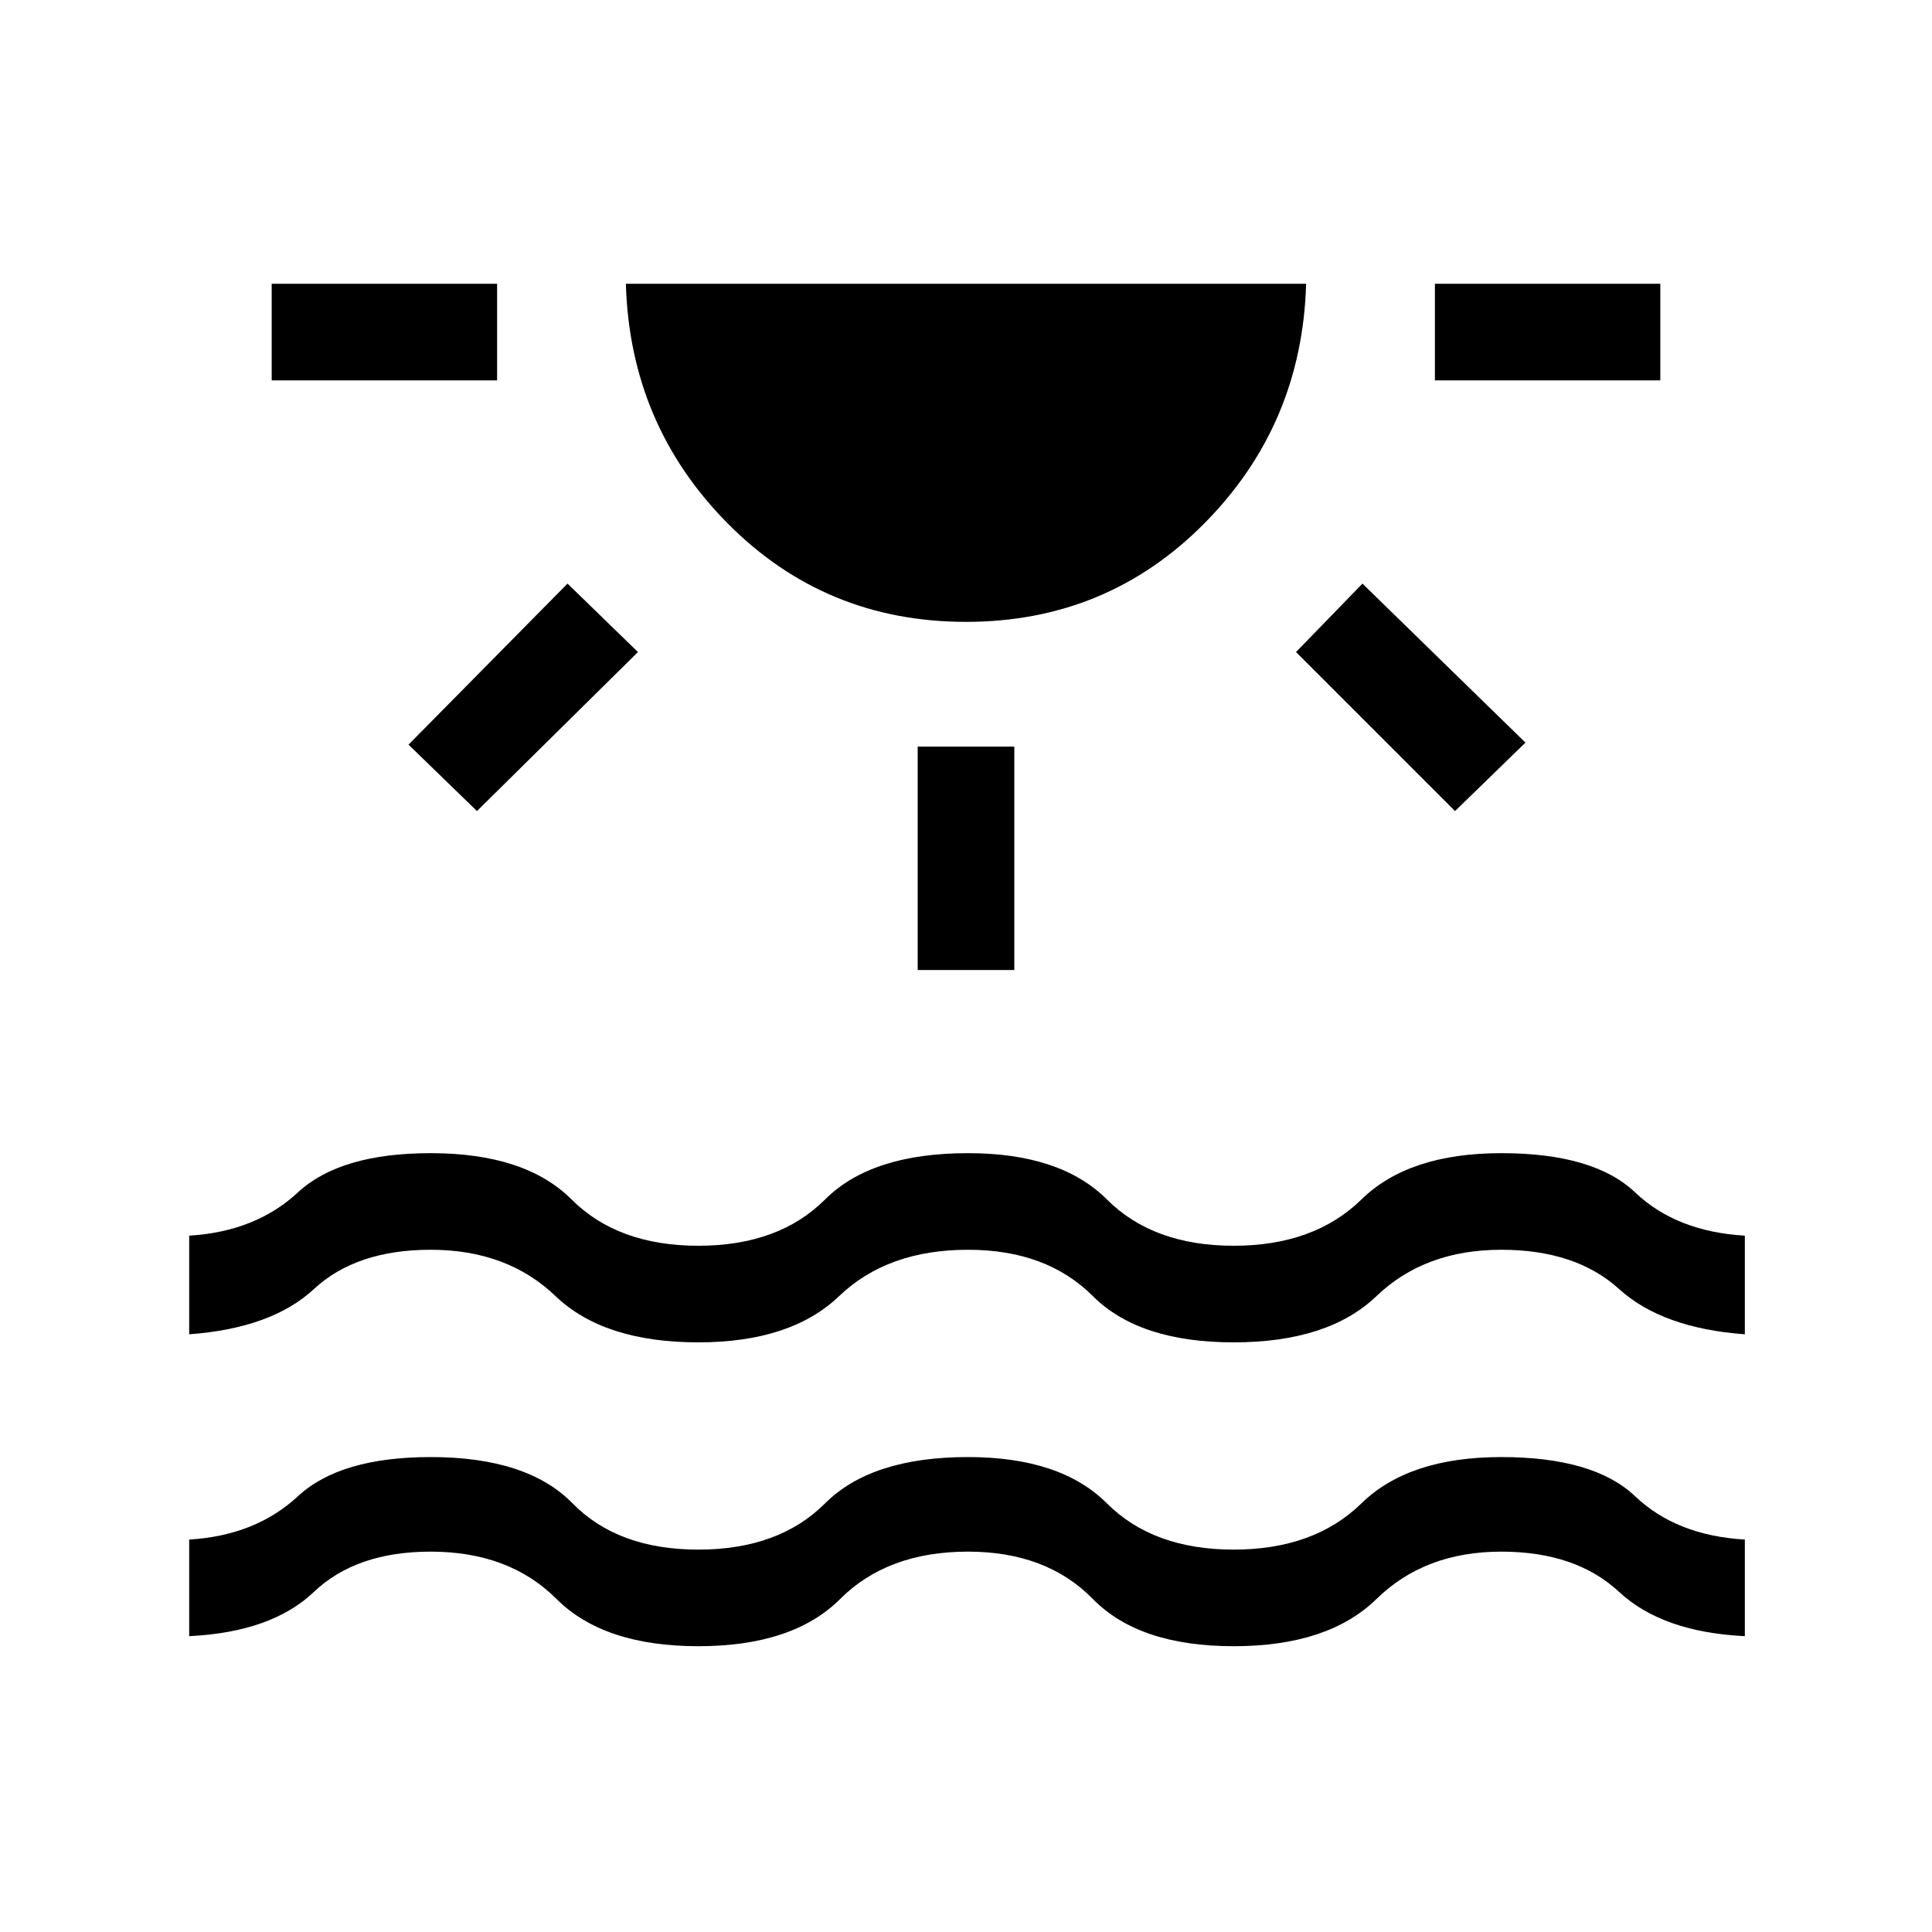 <svg xmlns="http://www.w3.org/2000/svg" height="40" width="40"><path d="M5.625 7.875v-2h4.667v2Zm4.25 8.917-1.417-1.375 3.292-3.334 1.458 1.417ZM20 12.875q-2.917 0-4.938-2.042-2.02-2.041-2.104-4.958h14.084q-.084 2.917-2.104 4.958-2.021 2.042-4.938 2.042Zm-1 7.208v-4.625h2v4.625Zm11.125-3.291L26.833 13.5l1.375-1.417 3.375 3.292Zm-.417-8.917v-2h4.667v2Zm-25.791 26v-2q1.375-.083 2.25-.896.875-.812 2.75-.812 2 0 2.937.958.938.958 2.604.958 1.667 0 2.625-.958.959-.958 2.959-.958 1.916 0 2.875.958.958.958 2.625.958 1.666 0 2.646-.958.979-.958 2.895-.958 1.917 0 2.771.812.854.813 2.271.896v2q-1.708-.083-2.604-.917-.896-.833-2.438-.833-1.583 0-2.583.979-1 .979-2.958.979-1.959 0-2.917-.979-.958-.979-2.583-.979-1.667 0-2.646.979-.979.979-2.938.979-1.958 0-2.937-.979-.979-.979-2.604-.979-1.542 0-2.417.833-.875.834-2.583.917Zm0-6.25v-2.042q1.375-.083 2.25-.895.875-.813 2.75-.813 1.958 0 2.916.958.959.959 2.625.959 1.667 0 2.625-.959.959-.958 2.959-.958 1.916 0 2.875.958.958.959 2.625.959 1.666 0 2.646-.959.979-.958 2.895-.958 1.917 0 2.771.813.854.812 2.271.895v2.042q-1.708-.125-2.604-.937-.896-.813-2.438-.813-1.583 0-2.583.958-1 .959-2.958.959-1.959 0-2.917-.959-.958-.958-2.583-.958-1.667 0-2.667.958-1 .959-2.917.959-1.958 0-2.958-.959-1-.958-2.583-.958-1.542 0-2.417.813-.875.812-2.583.937Z"/></svg>